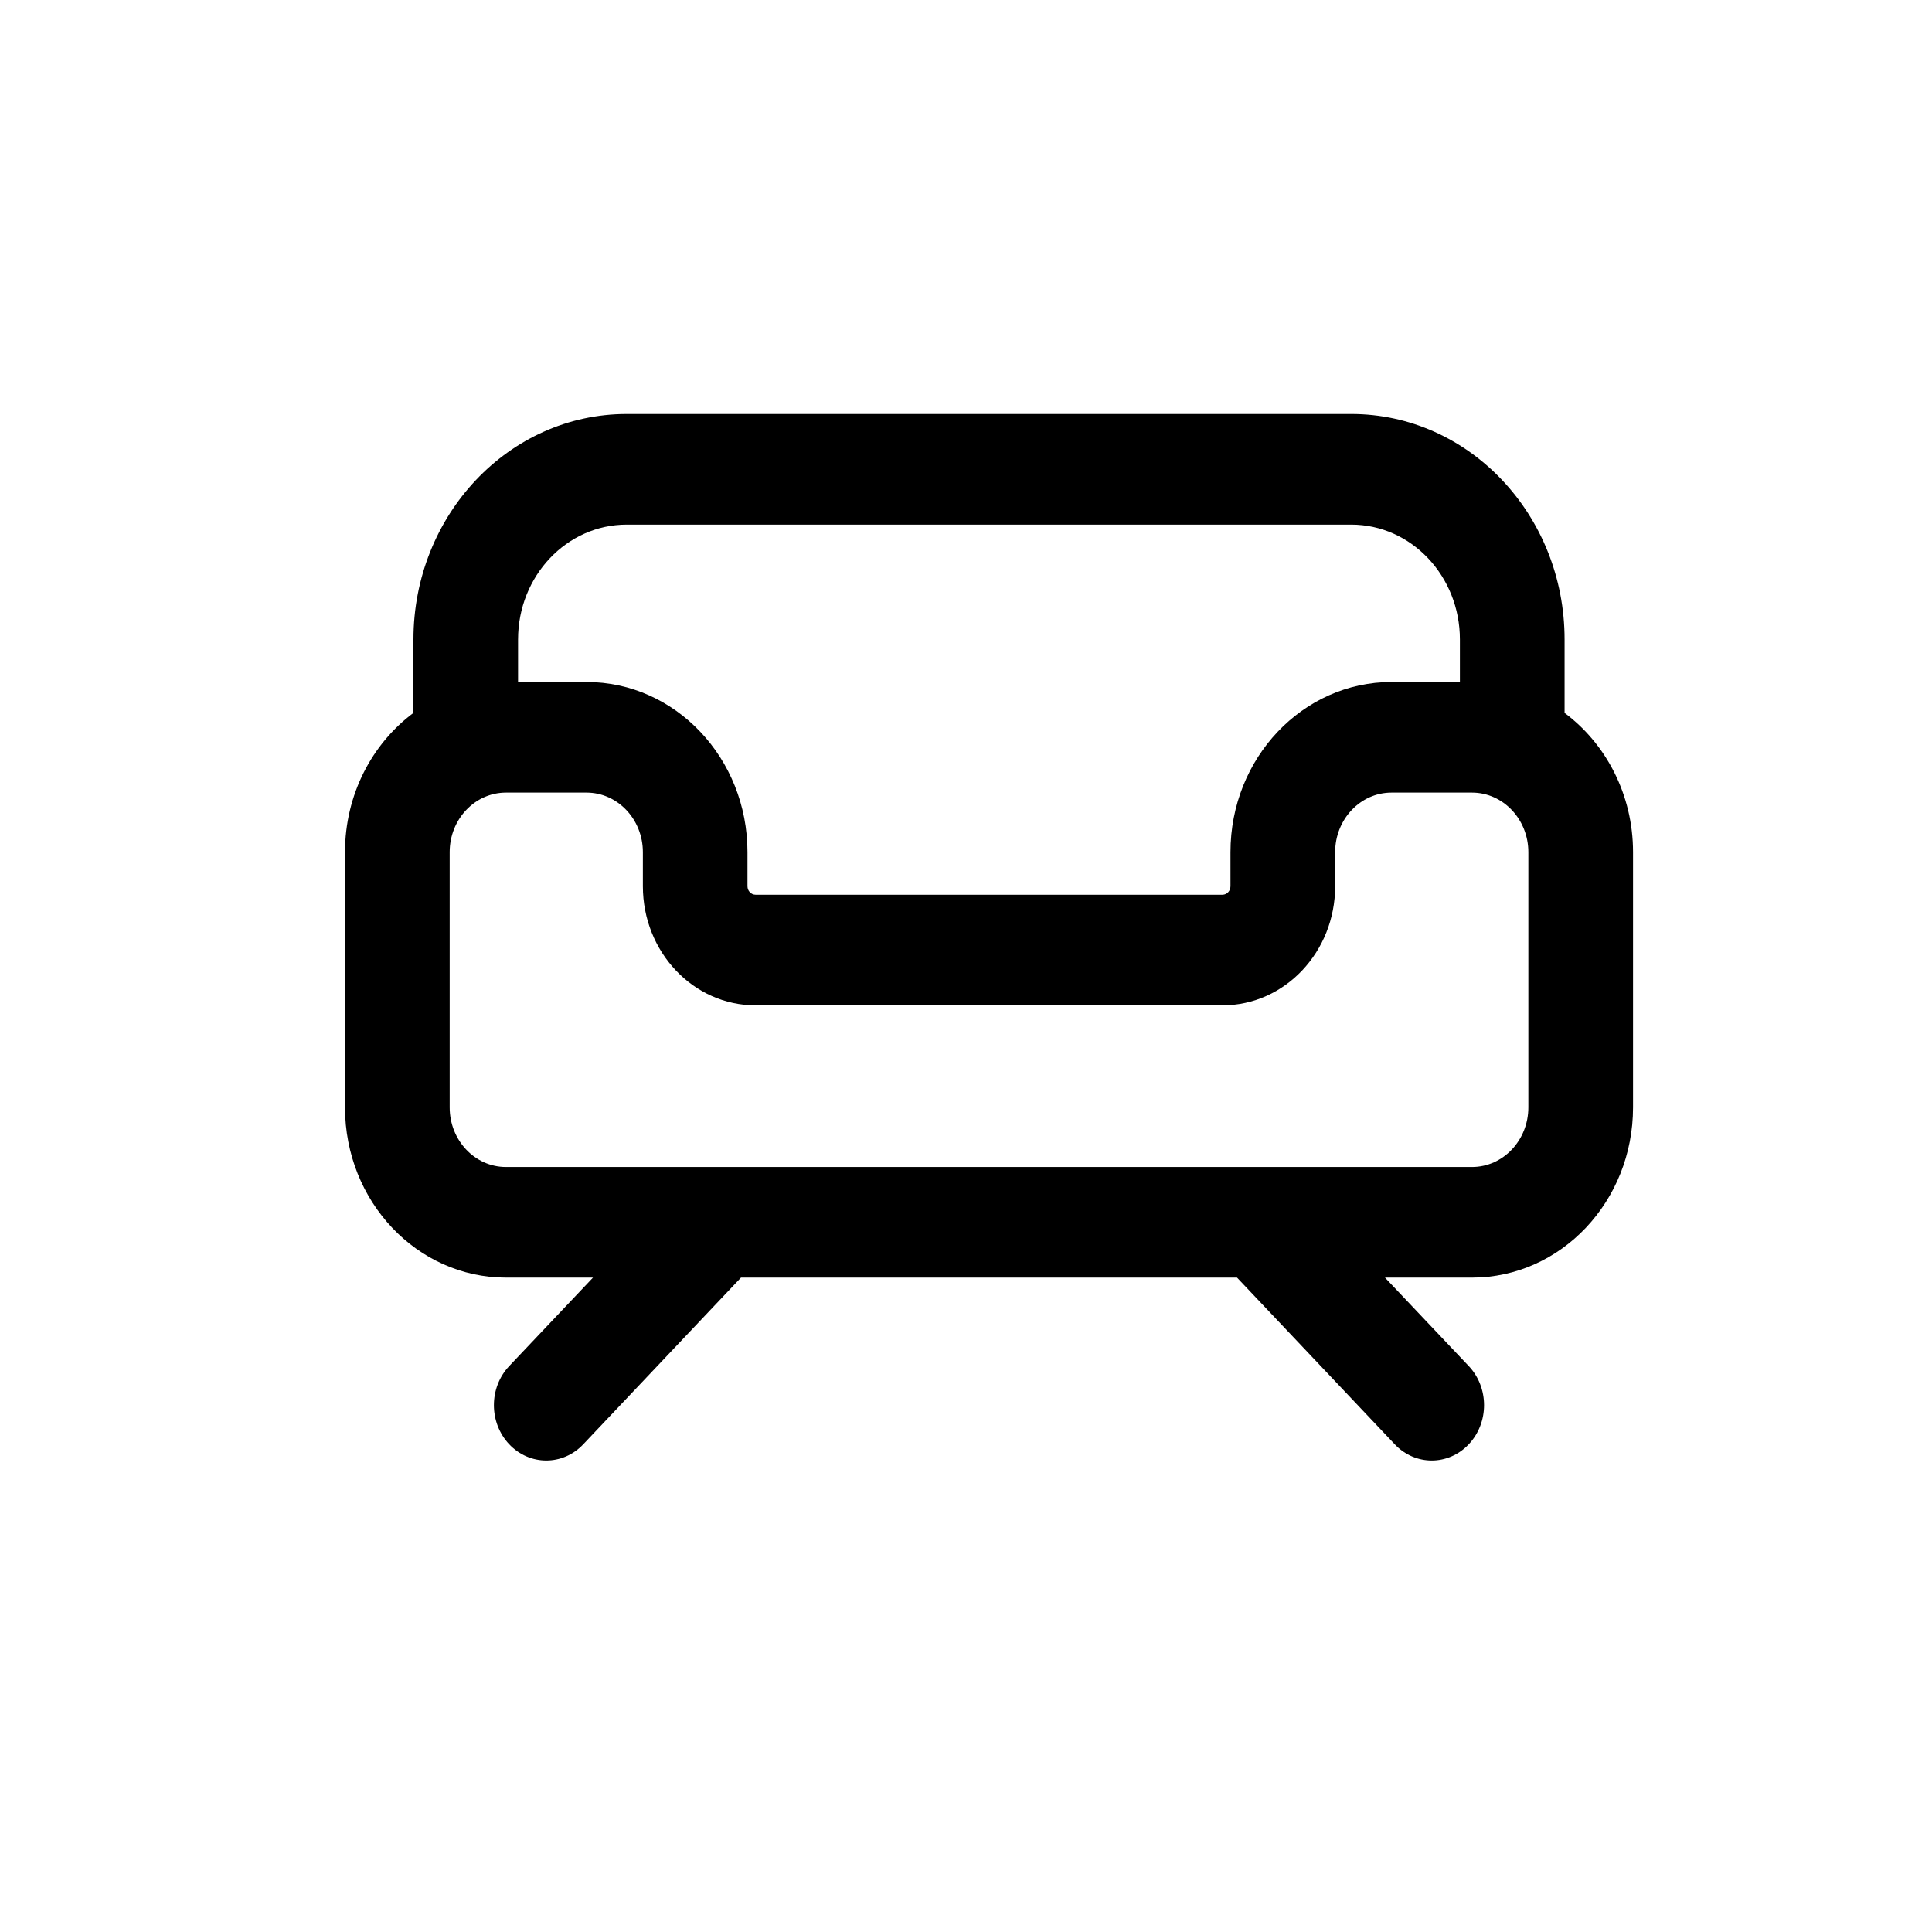 <svg width="28" height="28" viewBox="0 0 28 28" fill="none" xmlns="http://www.w3.org/2000/svg">
<path fill-rule="evenodd" clip-rule="evenodd" d="M5.992 10.332V9.268C5.992 7.463 7.376 6 9.083 6H19.583C21.291 6 22.675 7.463 22.675 9.268V10.332C23.275 10.779 23.667 11.516 23.667 12.35V16.049C23.667 17.412 22.622 18.516 21.333 18.516H20.072L21.286 19.798C21.582 20.111 21.582 20.619 21.286 20.932C20.99 21.245 20.51 21.245 20.214 20.932L17.928 18.516H10.739L8.453 20.932C8.157 21.245 7.677 21.245 7.38 20.932C7.084 20.619 7.084 20.111 7.38 19.798L8.594 18.516H7.333C6.045 18.516 5 17.412 5 16.049V12.35C5 11.516 5.392 10.779 5.992 10.332ZM7.508 9.268C7.508 8.348 8.213 7.603 9.083 7.603H19.583C20.453 7.603 21.158 8.348 21.158 9.268V9.884H20.167C18.878 9.884 17.833 10.988 17.833 12.35V12.844C17.833 12.912 17.781 12.967 17.717 12.967H10.95C10.886 12.967 10.833 12.912 10.833 12.844V12.35C10.833 10.988 9.789 9.884 8.5 9.884H7.508V9.268ZM7.333 11.487H8.5C8.951 11.487 9.317 11.874 9.317 12.35V12.844C9.317 13.797 10.048 14.57 10.95 14.57H17.717C18.619 14.57 19.35 13.797 19.35 12.844V12.35C19.35 11.874 19.716 11.487 20.167 11.487H21.333C21.784 11.487 22.15 11.874 22.15 12.35V16.049C22.15 16.526 21.784 16.913 21.333 16.913H7.333C6.882 16.913 6.517 16.526 6.517 16.049V12.35C6.517 11.874 6.882 11.487 7.333 11.487Z" fill="black"/>
</svg>
